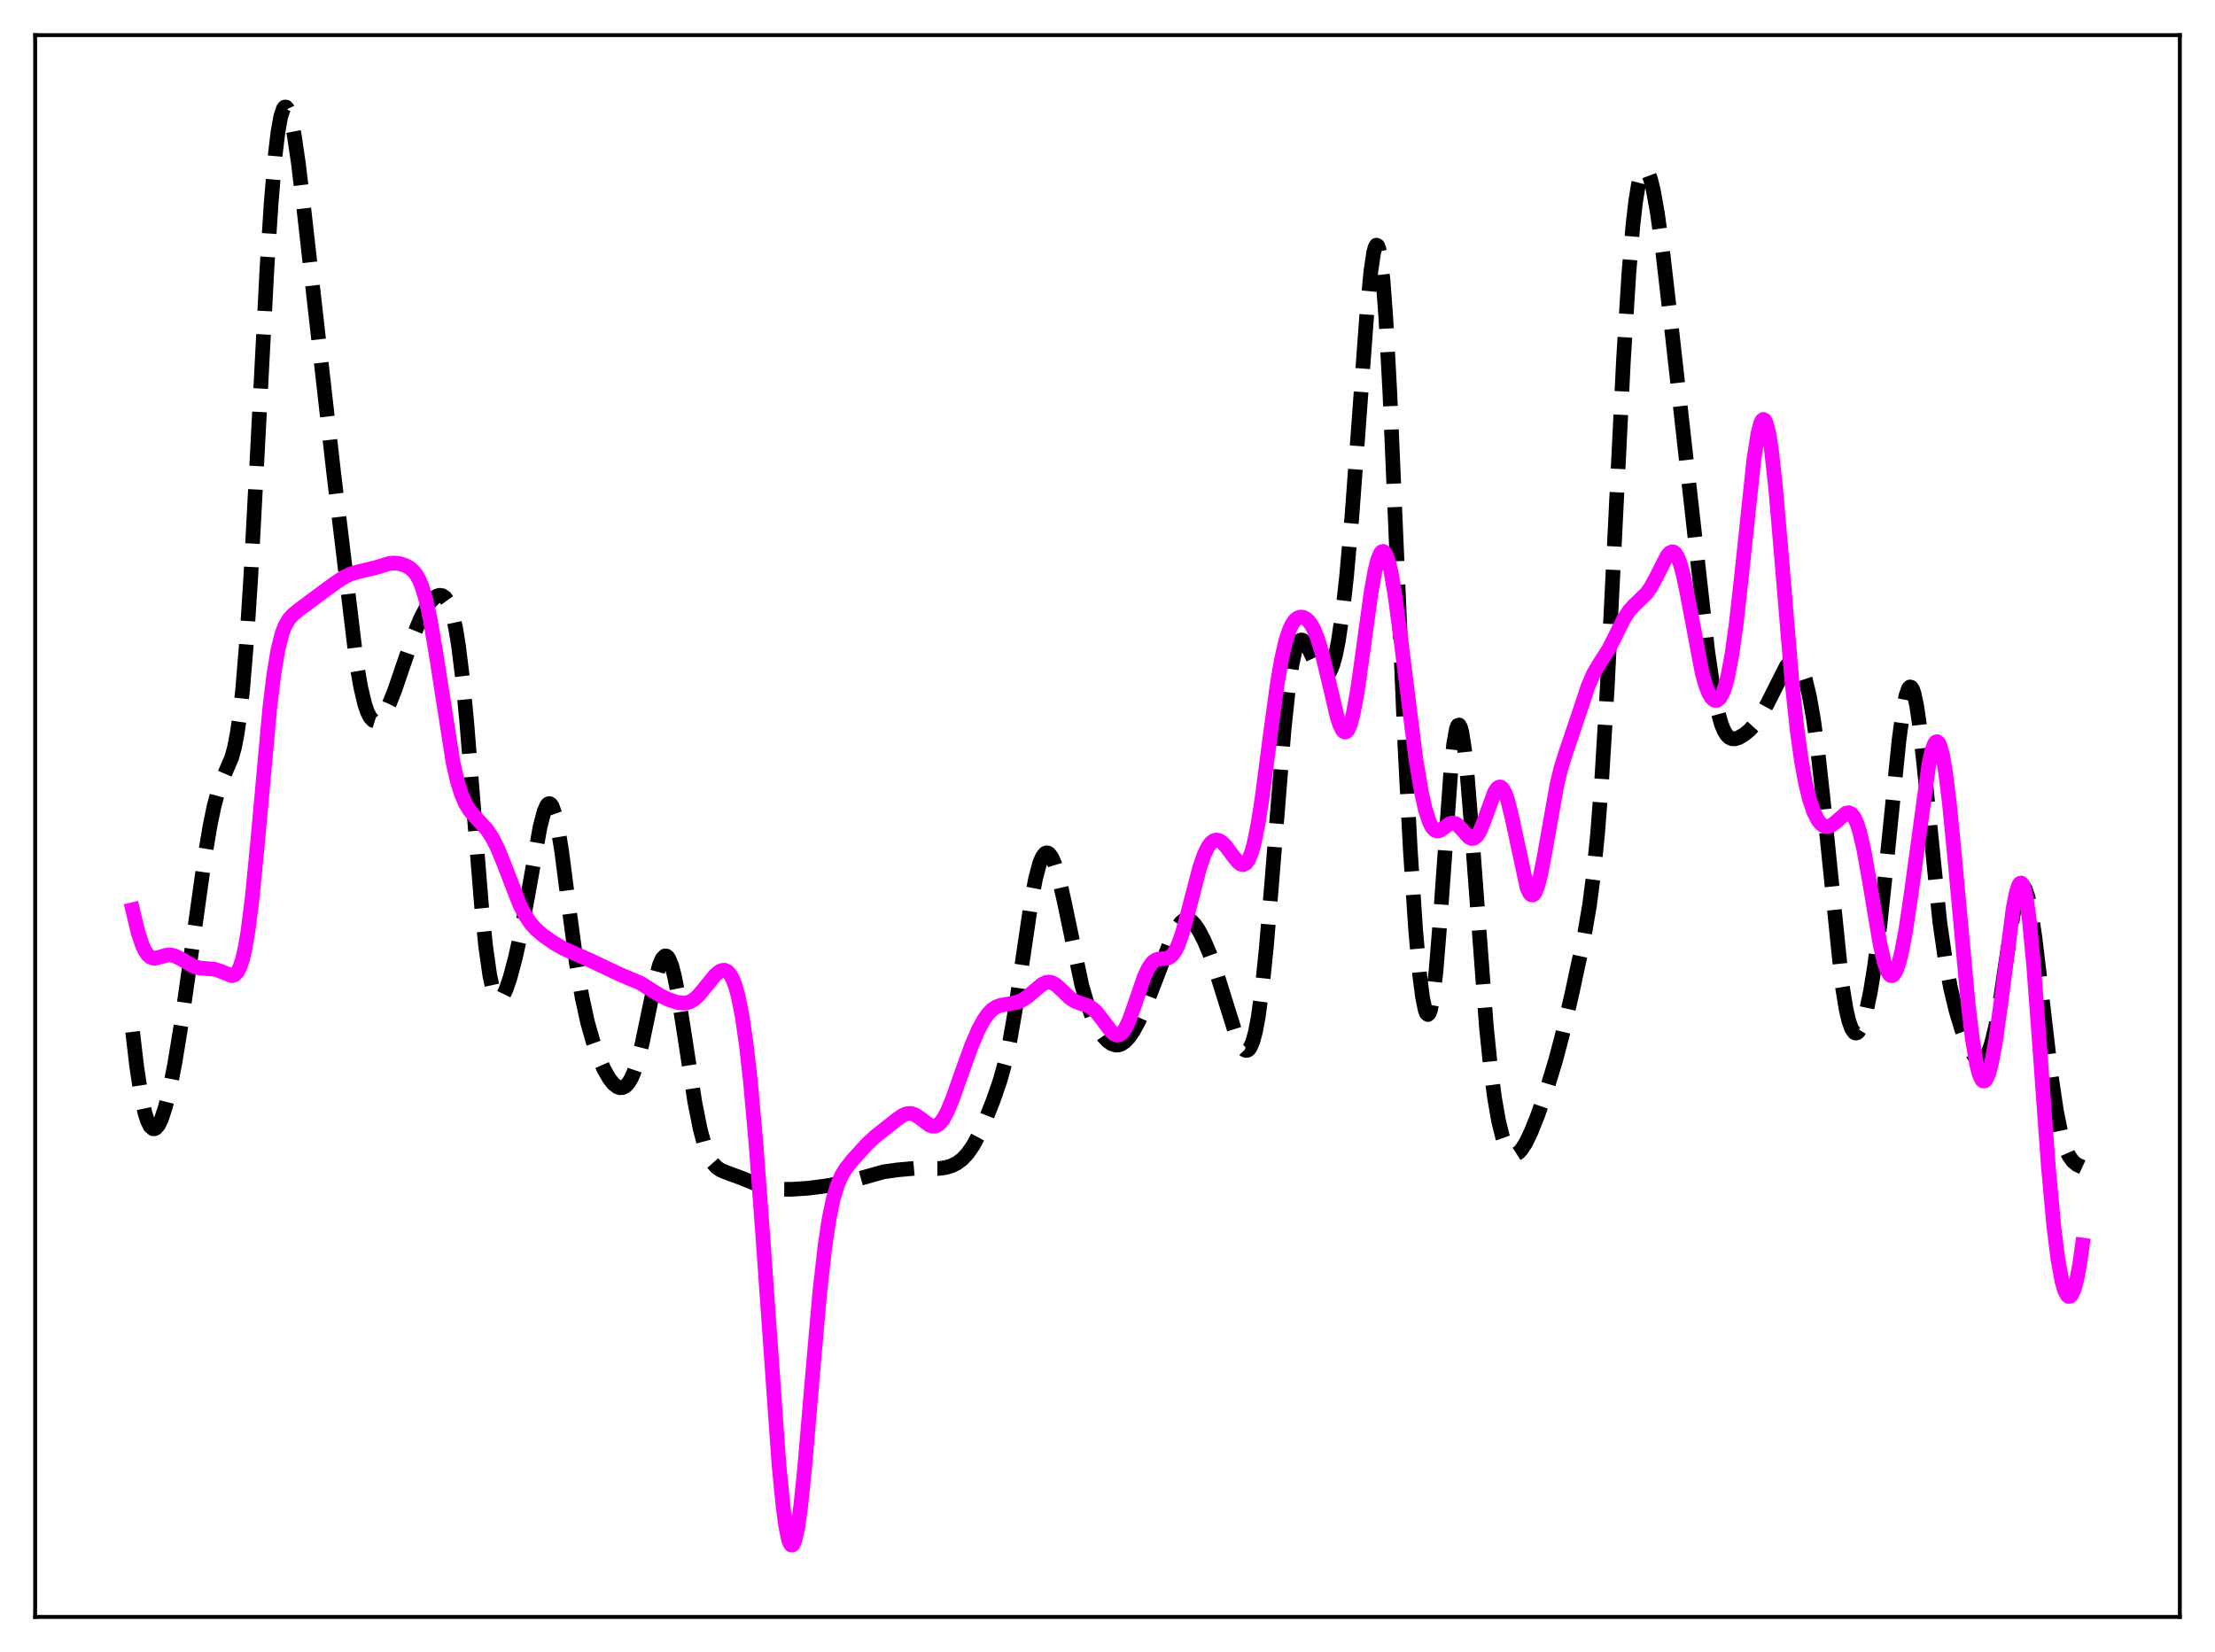 <?xml version="1.0" encoding="utf-8" standalone="no"?>
<!DOCTYPE svg PUBLIC "-//W3C//DTD SVG 1.1//EN"
  "http://www.w3.org/Graphics/SVG/1.1/DTD/svg11.dtd">
<svg xmlns:xlink="http://www.w3.org/1999/xlink" width="453.6pt" height="338.4pt" viewBox="0 0 453.6 338.4" xmlns="http://www.w3.org/2000/svg" version="1.1">
 <defs>
  <style type="text/css">*{stroke-linejoin: round; stroke-linecap: butt}</style>
 </defs>
 <g id="figure_1">
  <g id="patch_1">
   <path d="M 0 338.4 
L 453.6 338.4 
L 453.6 0 
L 0 0 
z
" style="fill: #ffffff"/>
  </g>
  <g id="axes_1">
   <g id="patch_2">
    <path d="M 7.2 331.2 
L 446.4 331.2 
L 446.4 7.2 
L 7.2 7.2 
z
" style="fill: #ffffff"/>
   </g>
   <g id="matplotlib.axis_1"/>
   <g id="matplotlib.axis_2"/>
   <g id="line2d_1">
    <path d="M 27.164 211.356 
L 27.998 218.481 
L 28.832 223.993 
L 29.666 227.901 
L 30.222 229.644 
L 30.778 230.733 
L 31.334 231.204 
L 31.612 231.222 
L 31.89 231.102 
L 32.446 230.47 
L 33.003 229.354 
L 33.837 226.868 
L 34.671 223.521 
L 35.783 217.912 
L 37.173 209.407 
L 39.12 195.669 
L 41.9 175.799 
L 43.012 169.157 
L 43.846 165.116 
L 44.68 161.991 
L 45.515 159.693 
L 47.461 155.153 
L 48.017 153.105 
L 48.573 150.257 
L 49.129 146.377 
L 49.685 141.285 
L 50.519 131.178 
L 51.354 118.215 
L 52.744 92.014 
L 54.69 54.608 
L 55.524 41.665 
L 56.358 31.799 
L 56.914 27.114 
L 57.471 23.954 
L 58.027 22.259 
L 58.305 21.931 
L 58.583 21.927 
L 58.861 22.23 
L 59.139 22.82 
L 59.695 24.778 
L 60.251 27.642 
L 61.085 33.288 
L 62.197 42.534 
L 68.314 96.674 
L 73.041 136.006 
L 73.875 140.796 
L 74.709 144.287 
L 75.265 145.891 
L 75.822 146.96 
L 76.378 147.55 
L 76.934 147.721 
L 77.49 147.537 
L 78.046 147.052 
L 78.88 145.855 
L 79.714 144.194 
L 80.826 141.418 
L 82.773 135.708 
L 84.719 130.087 
L 86.109 126.715 
L 87.221 124.58 
L 88.056 123.353 
L 88.89 122.474 
L 89.446 122.104 
L 90.002 121.931 
L 90.558 121.999 
L 91.114 122.372 
L 91.67 123.134 
L 92.226 124.388 
L 92.782 126.252 
L 93.338 128.84 
L 93.894 132.247 
L 94.729 139.007 
L 95.563 147.666 
L 96.953 165.018 
L 98.621 185.694 
L 99.455 193.83 
L 100.289 199.71 
L 100.846 202.306 
L 101.402 203.898 
L 101.958 204.593 
L 102.236 204.647 
L 102.514 204.529 
L 103.07 203.848 
L 103.626 202.68 
L 104.46 200.244 
L 105.572 196.056 
L 106.685 190.986 
L 108.075 183.528 
L 110.577 169.484 
L 111.411 166.242 
L 111.967 164.975 
L 112.245 164.665 
L 112.523 164.588 
L 112.802 164.754 
L 113.08 165.167 
L 113.636 166.729 
L 114.192 169.217 
L 115.026 174.385 
L 116.416 185.145 
L 118.084 197.662 
L 119.197 204.256 
L 120.309 209.344 
L 121.421 213.281 
L 122.533 216.419 
L 123.645 218.949 
L 124.757 220.905 
L 125.592 221.966 
L 126.426 222.623 
L 126.982 222.807 
L 127.538 222.763 
L 128.094 222.465 
L 128.65 221.885 
L 129.206 220.999 
L 129.762 219.781 
L 130.596 217.3 
L 131.431 214.054 
L 132.821 207.399 
L 134.211 200.704 
L 135.045 197.673 
L 135.601 196.382 
L 136.157 195.805 
L 136.435 195.806 
L 136.713 196.005 
L 136.991 196.402 
L 137.548 197.777 
L 138.104 199.87 
L 138.938 204.135 
L 140.05 211.201 
L 142.274 225.67 
L 143.386 231.262 
L 144.221 234.389 
L 145.055 236.636 
L 145.889 238.138 
L 146.723 239.081 
L 147.557 239.658 
L 148.669 240.129 
L 152.006 241.354 
L 155.899 242.971 
L 157.567 243.375 
L 159.513 243.59 
L 162.015 243.61 
L 165.352 243.399 
L 168.967 242.941 
L 172.859 242.231 
L 175.64 241.523 
L 180.923 240.033 
L 183.703 239.639 
L 187.318 239.31 
L 189.82 239.332 
L 192.322 239.337 
L 193.713 239.143 
L 194.825 238.812 
L 195.937 238.269 
L 197.049 237.444 
L 198.161 236.255 
L 199.274 234.639 
L 200.386 232.581 
L 201.776 229.494 
L 203.444 225.28 
L 204.834 221.22 
L 205.947 217.156 
L 206.781 213.336 
L 207.893 207.025 
L 209.283 197.556 
L 211.229 184.375 
L 212.064 179.995 
L 212.898 176.854 
L 213.454 175.523 
L 214.01 174.812 
L 214.288 174.687 
L 214.566 174.71 
L 214.844 174.878 
L 215.4 175.63 
L 215.956 176.895 
L 216.79 179.633 
L 217.903 184.478 
L 221.517 201.749 
L 222.629 205.57 
L 223.742 208.484 
L 224.854 210.676 
L 225.966 212.308 
L 226.8 213.199 
L 227.634 213.795 
L 228.468 214.064 
L 229.024 214.052 
L 229.58 213.881 
L 230.415 213.326 
L 231.249 212.426 
L 232.083 211.208 
L 233.195 209.155 
L 234.585 206.047 
L 236.532 201.059 
L 239.868 192.36 
L 240.98 190.136 
L 241.814 188.986 
L 242.371 188.525 
L 242.927 188.327 
L 243.483 188.395 
L 244.039 188.716 
L 244.595 189.266 
L 245.429 190.455 
L 246.541 192.573 
L 247.653 195.158 
L 249.044 198.981 
L 250.712 204.317 
L 252.936 211.429 
L 253.77 213.482 
L 254.326 214.474 
L 254.883 215.059 
L 255.161 215.169 
L 255.439 215.14 
L 255.717 214.958 
L 255.995 214.61 
L 256.551 213.361 
L 257.107 211.297 
L 257.663 208.345 
L 258.497 202.178 
L 259.331 194.022 
L 260.443 180.747 
L 262.946 149.557 
L 263.78 141.668 
L 264.614 135.953 
L 265.17 133.416 
L 265.726 131.848 
L 266.282 131.15 
L 266.56 131.085 
L 266.838 131.183 
L 267.395 131.783 
L 268.229 133.363 
L 269.897 136.979 
L 270.453 137.83 
L 271.009 138.331 
L 271.287 138.422 
L 271.565 138.393 
L 271.843 138.235 
L 272.399 137.498 
L 272.955 136.143 
L 273.512 134.105 
L 274.068 131.329 
L 274.902 125.706 
L 275.736 118.288 
L 276.848 105.783 
L 278.238 87.007 
L 279.907 64.217 
L 280.741 55.535 
L 281.297 51.798 
L 281.575 50.713 
L 281.853 50.216 
L 282.131 50.345 
L 282.409 51.13 
L 282.687 52.589 
L 283.243 57.545 
L 283.799 65.114 
L 284.633 80.662 
L 286.024 113.299 
L 287.692 152.504 
L 288.804 173.996 
L 289.916 190.698 
L 290.75 199.881 
L 291.306 204.215 
L 291.863 206.921 
L 292.141 207.605 
L 292.419 207.815 
L 292.697 207.534 
L 292.975 206.754 
L 293.531 203.702 
L 294.087 198.763 
L 294.921 188.469 
L 297.145 157.413 
L 297.701 152.305 
L 298.258 149.265 
L 298.536 148.593 
L 298.814 148.499 
L 299.092 148.977 
L 299.37 150.007 
L 299.926 153.602 
L 300.482 158.949 
L 301.316 169.307 
L 304.375 210.164 
L 305.209 218.332 
L 306.043 224.756 
L 306.877 229.563 
L 307.711 232.94 
L 308.267 234.497 
L 308.823 235.568 
L 309.379 236.208 
L 309.935 236.469 
L 310.492 236.397 
L 311.048 236.038 
L 311.604 235.429 
L 312.438 234.127 
L 313.55 231.829 
L 314.94 228.336 
L 316.887 222.717 
L 318.555 217.235 
L 319.945 211.979 
L 321.891 203.615 
L 324.394 191.931 
L 325.506 185.447 
L 326.34 179.053 
L 327.174 170.649 
L 328.008 159.774 
L 329.121 141.275 
L 330.511 113.345 
L 332.457 73.856 
L 333.569 55.964 
L 334.403 46.072 
L 334.96 41.262 
L 335.516 37.836 
L 336.072 35.699 
L 336.35 35.079 
L 336.628 34.738 
L 336.906 34.662 
L 337.184 34.835 
L 337.462 35.242 
L 338.018 36.708 
L 338.574 38.96 
L 339.408 43.614 
L 340.52 51.699 
L 342.189 66.167 
L 349.696 133.203 
L 350.808 140.867 
L 351.642 145.194 
L 352.476 148.245 
L 353.032 149.619 
L 353.589 150.537 
L 354.145 151.078 
L 354.701 151.323 
L 355.257 151.344 
L 356.091 151.095 
L 357.203 150.44 
L 358.315 149.516 
L 359.428 148.28 
L 360.54 146.673 
L 361.93 144.146 
L 365.823 136.437 
L 366.379 135.794 
L 366.935 135.419 
L 367.491 135.364 
L 368.047 135.671 
L 368.603 136.383 
L 369.159 137.541 
L 369.715 139.183 
L 370.549 142.635 
L 371.383 147.379 
L 372.218 153.462 
L 373.33 163.499 
L 377.222 201.665 
L 378.057 206.752 
L 378.613 209.128 
L 379.169 210.694 
L 379.725 211.486 
L 380.003 211.61 
L 380.281 211.561 
L 380.559 211.35 
L 381.115 210.462 
L 381.671 208.994 
L 382.227 206.98 
L 383.061 202.976 
L 383.895 197.826 
L 385.008 189.256 
L 386.398 176.244 
L 388.9 151.554 
L 389.734 145.404 
L 390.291 142.571 
L 390.847 140.986 
L 391.125 140.706 
L 391.403 140.782 
L 391.681 141.216 
L 391.959 142.004 
L 392.515 144.599 
L 393.071 148.414 
L 393.905 155.891 
L 397.242 188.851 
L 398.354 196.558 
L 399.466 202.462 
L 400.578 207.064 
L 401.69 210.746 
L 402.803 213.667 
L 403.637 215.361 
L 404.471 216.568 
L 405.027 217.05 
L 405.583 217.226 
L 406.139 217.043 
L 406.695 216.446 
L 407.251 215.38 
L 407.807 213.8 
L 408.641 210.414 
L 409.476 205.864 
L 410.866 196.529 
L 412.256 187.438 
L 413.09 183.561 
L 413.646 182.051 
L 413.924 181.671 
L 414.202 181.555 
L 414.48 181.707 
L 414.758 182.129 
L 415.315 183.763 
L 415.871 186.379 
L 416.705 191.853 
L 417.817 201.085 
L 420.041 220.245 
L 421.154 227.68 
L 421.988 231.821 
L 422.822 234.765 
L 423.656 236.697 
L 424.49 237.871 
L 425.324 238.552 
L 426.436 239.069 
L 426.436 239.069 
" clip-path="url(#pd875a18440)" style="fill: none; stroke-dasharray: 11.1,4.8; stroke-dashoffset: 0; stroke: #000000; stroke-width: 3"/>
   </g>
   <g id="line2d_2">
    <path d="M 27.164 186.334 
L 28.276 190.993 
L 29.11 193.519 
L 29.666 194.716 
L 30.222 195.542 
L 30.778 196.036 
L 31.334 196.256 
L 31.89 196.269 
L 33.003 195.964 
L 34.115 195.647 
L 34.949 195.608 
L 35.783 195.794 
L 36.895 196.336 
L 39.676 197.948 
L 40.788 198.268 
L 42.178 198.382 
L 43.846 198.516 
L 44.959 198.859 
L 47.461 199.855 
L 48.017 199.695 
L 48.573 199.162 
L 49.129 198.115 
L 49.685 196.417 
L 50.241 193.947 
L 50.797 190.623 
L 51.632 184.009 
L 52.744 172.622 
L 55.246 145.022 
L 56.08 138.145 
L 56.914 133.12 
L 57.749 129.791 
L 58.305 128.316 
L 59.139 126.858 
L 59.973 125.924 
L 61.363 124.782 
L 68.592 119.432 
L 70.539 118.169 
L 71.929 117.529 
L 73.319 117.131 
L 76.934 116.268 
L 79.714 115.411 
L 80.826 115.333 
L 81.939 115.478 
L 83.051 115.843 
L 83.885 116.302 
L 84.719 117.033 
L 85.275 117.758 
L 85.831 118.751 
L 86.387 120.084 
L 87.221 122.847 
L 88.056 126.623 
L 89.168 133.111 
L 92.782 156.214 
L 93.616 159.848 
L 94.451 162.575 
L 95.285 164.53 
L 96.119 165.914 
L 97.231 167.237 
L 99.733 169.951 
L 100.846 171.658 
L 101.958 173.876 
L 103.348 177.307 
L 106.406 185.222 
L 107.519 187.408 
L 108.631 189.078 
L 109.743 190.333 
L 111.133 191.539 
L 113.358 193.11 
L 115.304 194.243 
L 117.528 195.235 
L 120.865 196.709 
L 126.982 199.611 
L 131.152 201.373 
L 133.099 202.594 
L 135.323 203.981 
L 136.991 204.763 
L 138.66 205.312 
L 139.772 205.48 
L 140.606 205.42 
L 141.44 205.138 
L 142.274 204.602 
L 143.108 203.819 
L 144.499 202.128 
L 146.445 199.738 
L 147.279 199.036 
L 147.835 198.776 
L 148.391 198.738 
L 148.947 198.978 
L 149.503 199.561 
L 150.06 200.554 
L 150.616 202.031 
L 151.172 204.063 
L 152.006 208.291 
L 152.84 214.081 
L 153.674 221.514 
L 154.786 233.904 
L 156.177 252.675 
L 159.513 299.953 
L 160.347 308.433 
L 160.903 312.566 
L 161.459 315.282 
L 161.737 316.071 
L 162.015 316.47 
L 162.294 316.473 
L 162.572 316.083 
L 162.85 315.305 
L 163.406 312.639 
L 163.962 308.623 
L 164.796 300.56 
L 166.186 284.091 
L 167.854 264.934 
L 168.967 255.063 
L 169.801 249.57 
L 170.635 245.576 
L 171.469 242.785 
L 172.303 240.85 
L 173.137 239.454 
L 174.528 237.685 
L 177.586 234.322 
L 179.254 232.781 
L 183.703 229.258 
L 184.815 228.486 
L 185.649 228.131 
L 186.483 228.061 
L 187.318 228.305 
L 188.152 228.822 
L 190.376 230.491 
L 190.932 230.679 
L 191.488 230.671 
L 192.044 230.434 
L 192.6 229.949 
L 193.157 229.214 
L 193.991 227.679 
L 195.103 224.99 
L 197.049 219.454 
L 198.995 214.099 
L 200.386 210.873 
L 201.498 208.826 
L 202.332 207.658 
L 203.166 206.811 
L 204 206.257 
L 204.834 205.935 
L 206.225 205.688 
L 208.171 205.341 
L 209.283 204.891 
L 210.395 204.177 
L 211.786 202.982 
L 213.454 201.599 
L 214.288 201.219 
L 214.844 201.156 
L 215.4 201.262 
L 216.234 201.719 
L 217.346 202.729 
L 219.015 204.355 
L 220.127 205.09 
L 221.239 205.506 
L 222.907 206.06 
L 223.742 206.577 
L 224.576 207.359 
L 225.688 208.777 
L 227.634 211.375 
L 228.19 211.831 
L 228.746 212.036 
L 229.302 211.936 
L 229.858 211.501 
L 230.415 210.724 
L 231.249 208.97 
L 232.361 205.841 
L 234.307 200.136 
L 235.141 198.335 
L 235.975 197.15 
L 236.532 196.697 
L 237.088 196.468 
L 237.922 196.389 
L 239.034 196.3 
L 239.59 196.046 
L 240.146 195.542 
L 240.702 194.731 
L 241.258 193.583 
L 242.092 191.247 
L 243.205 187.226 
L 245.707 177.607 
L 246.541 175.196 
L 247.375 173.458 
L 247.931 172.692 
L 248.488 172.232 
L 249.044 172.06 
L 249.6 172.146 
L 250.156 172.46 
L 250.99 173.272 
L 252.38 175.146 
L 253.492 176.544 
L 254.048 176.982 
L 254.605 177.113 
L 255.161 176.837 
L 255.717 176.058 
L 256.273 174.701 
L 256.829 172.719 
L 257.663 168.571 
L 258.497 163.175 
L 260.165 150.329 
L 261.556 140.163 
L 262.39 135.269 
L 263.224 131.545 
L 264.058 128.97 
L 264.614 127.817 
L 265.17 127.042 
L 265.726 126.584 
L 266.282 126.392 
L 266.838 126.434 
L 267.395 126.697 
L 267.951 127.186 
L 268.507 127.922 
L 269.063 128.931 
L 269.897 131.009 
L 270.731 133.782 
L 271.843 138.378 
L 273.79 146.699 
L 274.346 148.419 
L 274.902 149.55 
L 275.18 149.851 
L 275.458 149.957 
L 275.736 149.858 
L 276.014 149.547 
L 276.57 148.278 
L 277.126 146.167 
L 277.96 141.61 
L 279.072 133.754 
L 280.741 121.573 
L 281.575 116.879 
L 282.131 114.669 
L 282.687 113.333 
L 282.965 113.016 
L 283.243 112.94 
L 283.521 113.106 
L 283.799 113.513 
L 284.355 115.028 
L 284.911 117.419 
L 285.746 122.402 
L 286.858 130.868 
L 289.916 155.29 
L 291.028 161.962 
L 291.863 165.727 
L 292.697 168.335 
L 293.253 169.429 
L 293.809 170.041 
L 294.365 170.232 
L 294.921 170.092 
L 295.755 169.517 
L 296.867 168.731 
L 297.423 168.575 
L 297.98 168.662 
L 298.536 169 
L 299.37 169.872 
L 300.76 171.444 
L 301.316 171.749 
L 301.872 171.706 
L 302.428 171.254 
L 302.984 170.384 
L 303.818 168.406 
L 306.043 162.303 
L 306.599 161.469 
L 306.877 161.254 
L 307.155 161.189 
L 307.433 161.283 
L 307.711 161.539 
L 308.267 162.541 
L 308.823 164.169 
L 309.657 167.598 
L 312.716 181.834 
L 313.272 183.003 
L 313.55 183.279 
L 313.828 183.337 
L 314.106 183.173 
L 314.384 182.786 
L 314.94 181.371 
L 315.496 179.191 
L 316.331 174.856 
L 318.833 160.756 
L 319.667 157.324 
L 320.779 153.772 
L 323.56 145.566 
L 325.228 140.522 
L 326.34 137.956 
L 327.452 136.078 
L 329.399 133.056 
L 330.789 130.3 
L 332.457 126.916 
L 333.569 125.178 
L 334.681 123.943 
L 337.184 121.529 
L 338.018 120.347 
L 339.13 118.318 
L 341.355 113.909 
L 341.911 113.252 
L 342.467 113.007 
L 342.745 113.073 
L 343.023 113.279 
L 343.579 114.142 
L 344.135 115.623 
L 344.691 117.693 
L 345.525 121.704 
L 348.584 137.886 
L 349.418 140.742 
L 349.974 142.083 
L 350.53 142.98 
L 351.086 143.438 
L 351.642 143.452 
L 352.198 143 
L 352.754 142.037 
L 353.311 140.509 
L 353.867 138.358 
L 354.701 133.877 
L 355.535 127.887 
L 356.647 117.942 
L 359.149 94.238 
L 359.984 88.872 
L 360.54 86.717 
L 360.818 86.135 
L 361.096 85.907 
L 361.374 86.042 
L 361.652 86.545 
L 362.208 88.653 
L 362.764 92.162 
L 363.598 99.692 
L 364.71 112.603 
L 366.935 139.338 
L 368.047 149.704 
L 368.881 155.692 
L 369.715 160.289 
L 370.549 163.718 
L 371.383 166.19 
L 372.218 167.871 
L 372.774 168.613 
L 373.33 169.081 
L 373.886 169.3 
L 374.442 169.292 
L 374.998 169.086 
L 375.832 168.48 
L 378.057 166.553 
L 378.613 166.463 
L 379.169 166.728 
L 379.725 167.436 
L 380.281 168.648 
L 380.837 170.395 
L 381.671 173.982 
L 382.783 180.187 
L 385.008 193.414 
L 385.842 197.038 
L 386.398 198.693 
L 386.954 199.643 
L 387.232 199.84 
L 387.51 199.849 
L 387.788 199.669 
L 388.344 198.753 
L 388.9 197.132 
L 389.456 194.862 
L 390.291 190.403 
L 391.403 182.924 
L 395.017 156.441 
L 395.573 153.927 
L 396.129 152.367 
L 396.407 151.992 
L 396.686 151.908 
L 396.964 152.124 
L 397.242 152.645 
L 397.798 154.601 
L 398.354 157.727 
L 399.188 164.337 
L 400.3 175.726 
L 403.081 205.975 
L 403.915 212.844 
L 404.749 217.853 
L 405.305 220.024 
L 405.861 221.212 
L 406.139 221.435 
L 406.417 221.414 
L 406.695 221.153 
L 407.251 219.942 
L 407.807 217.873 
L 408.641 213.376 
L 409.754 205.418 
L 412.256 186.115 
L 412.812 183.195 
L 413.368 181.368 
L 413.646 180.941 
L 413.924 180.872 
L 414.202 181.18 
L 414.48 181.877 
L 415.037 184.461 
L 415.593 188.586 
L 416.427 197.304 
L 417.539 212.146 
L 419.485 239.103 
L 420.597 251.23 
L 421.432 257.926 
L 422.266 262.49 
L 422.822 264.382 
L 423.378 265.383 
L 423.656 265.557 
L 423.934 265.513 
L 424.212 265.252 
L 424.768 264.071 
L 425.324 261.993 
L 425.88 258.987 
L 426.436 255.026 
L 426.436 255.026 
" clip-path="url(#pd875a18440)" style="fill: none; stroke: #ff00ff; stroke-width: 3; stroke-linecap: square"/>
   </g>
   <g id="patch_3">
    <path d="M 7.2 331.2 
L 7.2 7.2 
" style="fill: none; stroke: #000000; stroke-width: 0.8; stroke-linejoin: miter; stroke-linecap: square"/>
   </g>
   <g id="patch_4">
    <path d="M 446.4 331.2 
L 446.4 7.2 
" style="fill: none; stroke: #000000; stroke-width: 0.8; stroke-linejoin: miter; stroke-linecap: square"/>
   </g>
   <g id="patch_5">
    <path d="M 7.2 331.2 
L 446.4 331.2 
" style="fill: none; stroke: #000000; stroke-width: 0.8; stroke-linejoin: miter; stroke-linecap: square"/>
   </g>
   <g id="patch_6">
    <path d="M 7.2 7.2 
L 446.4 7.2 
" style="fill: none; stroke: #000000; stroke-width: 0.8; stroke-linejoin: miter; stroke-linecap: square"/>
   </g>
  </g>
 </g>
 <defs>
  <clipPath id="pd875a18440">
   <rect x="7.2" y="7.2" width="439.2" height="324"/>
  </clipPath>
 </defs>
</svg>
